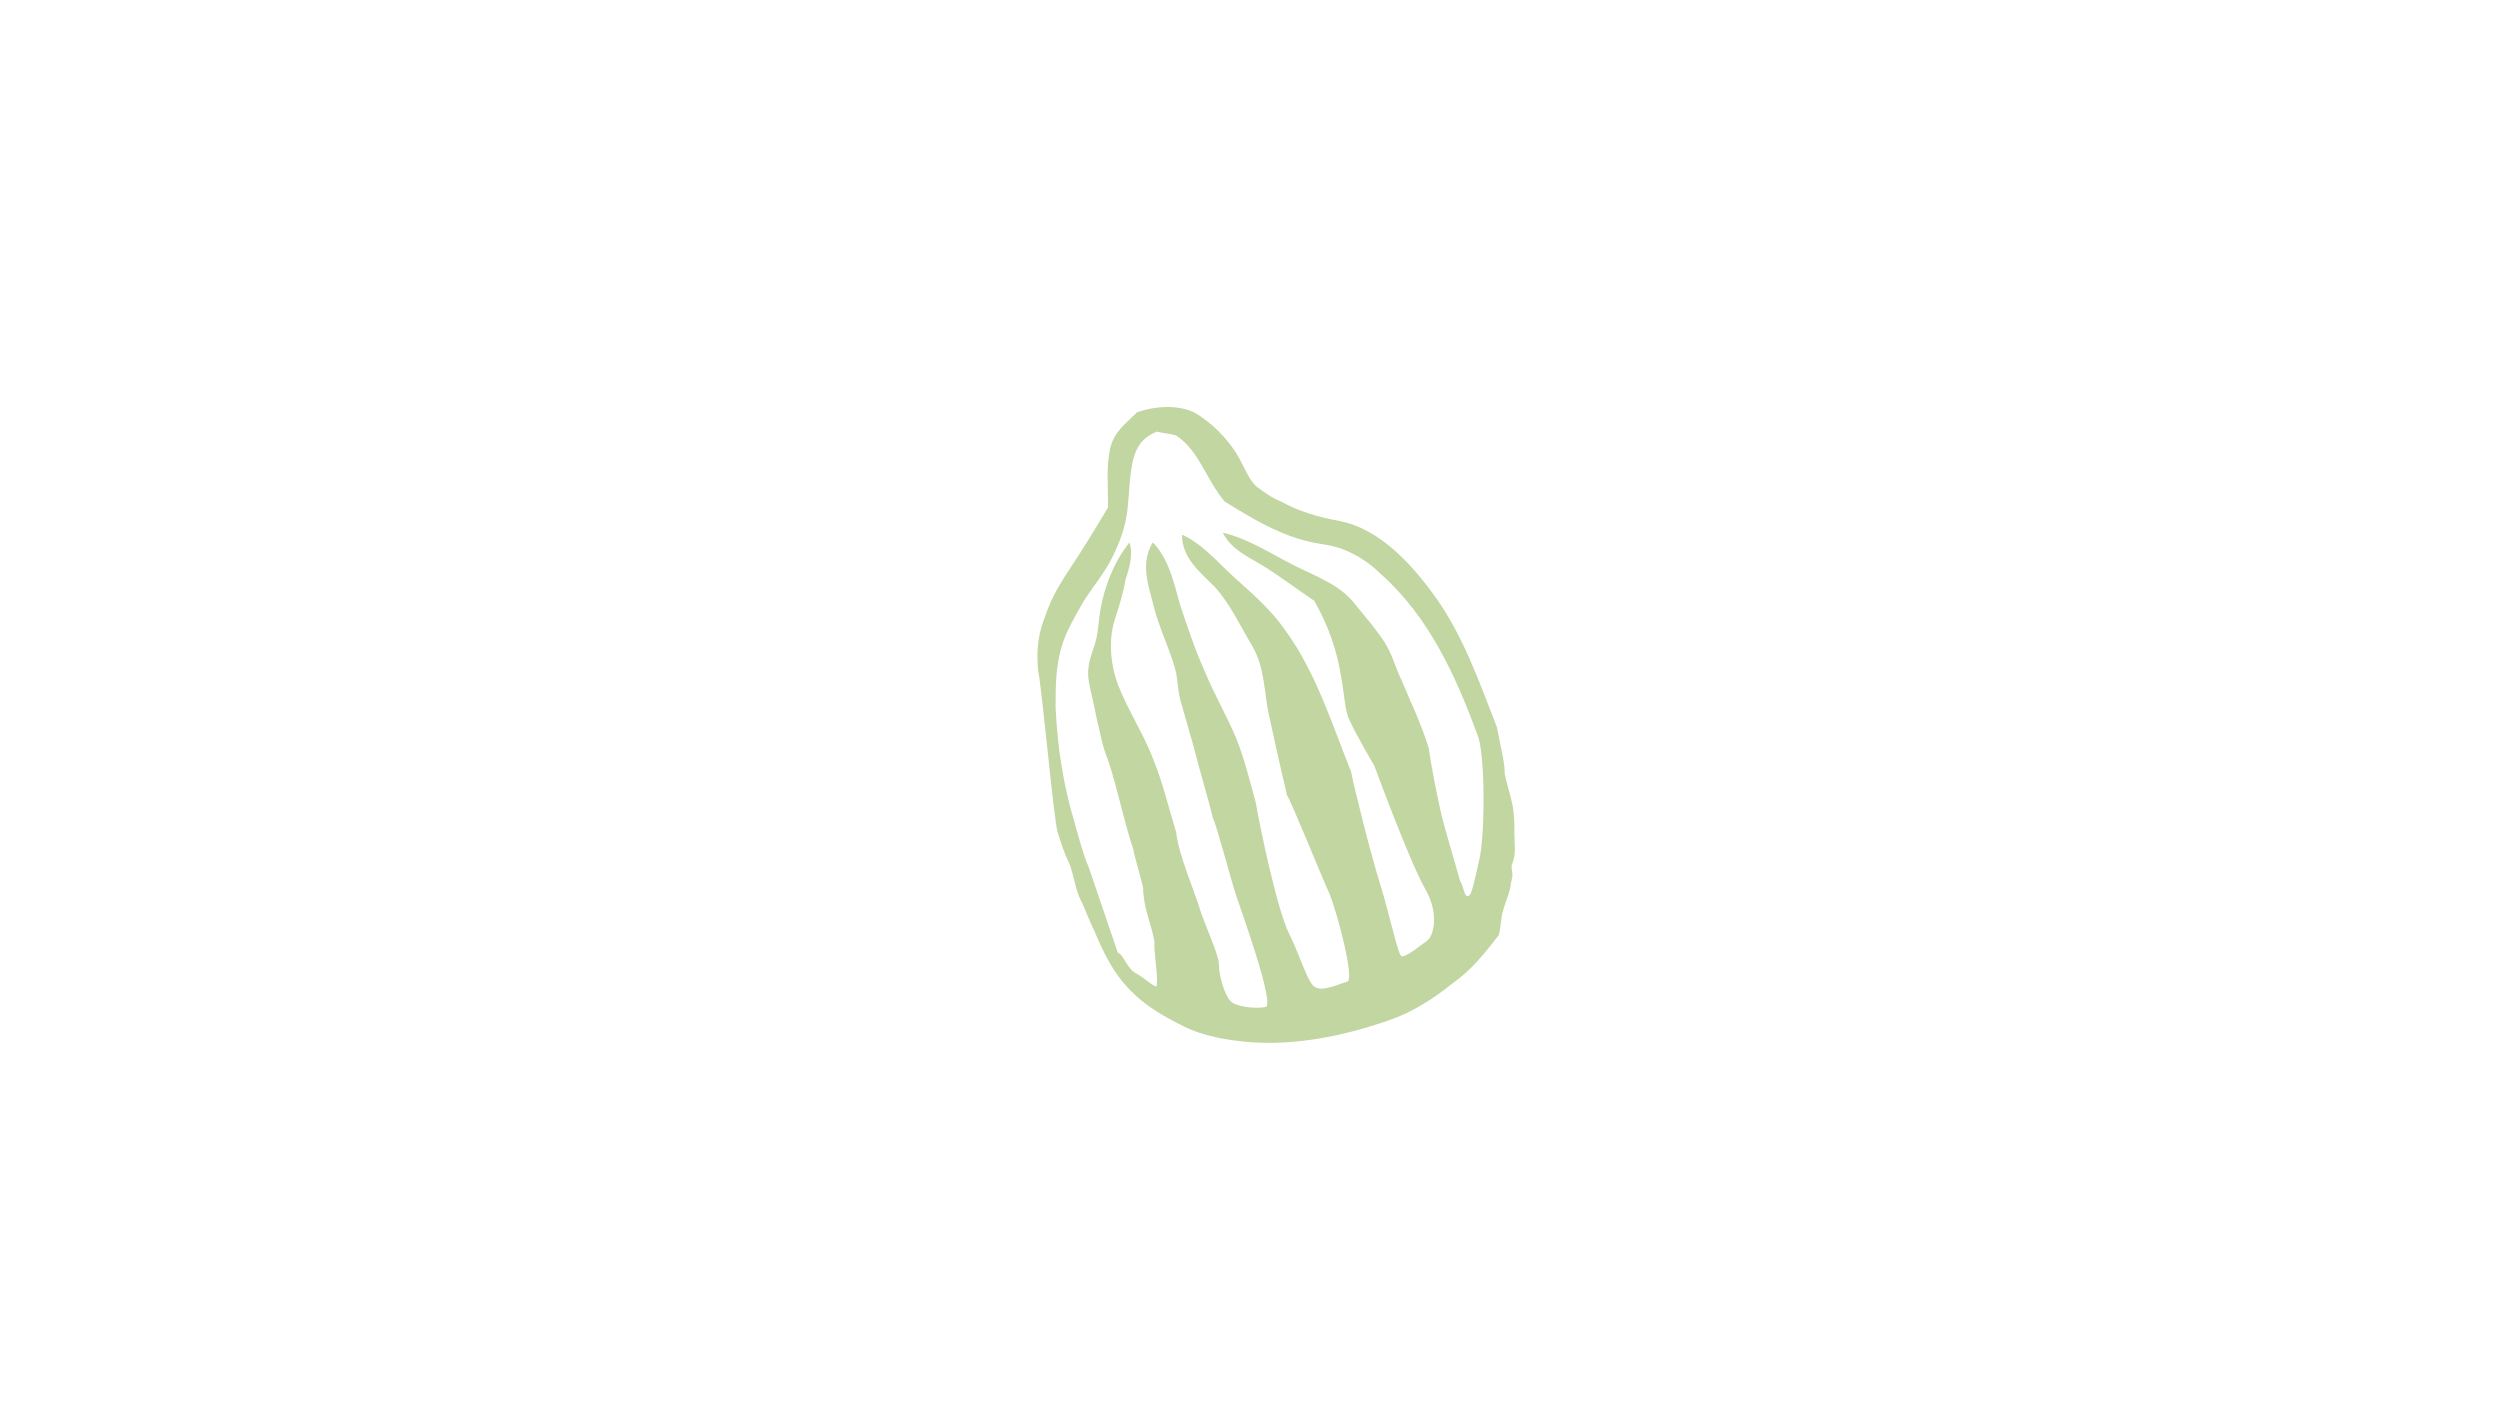 <?xml version="1.0" encoding="utf-8"?>
<!-- Generator: Adobe Illustrator 19.0.0, SVG Export Plug-In . SVG Version: 6.00 Build 0)  -->
<svg version="1.1" id="Camada_1" xmlns="http://www.w3.org/2000/svg" xmlns:xlink="http://www.w3.org/1999/xlink" x="0px" y="0px"
	 viewBox="-415 244.1 128.6 72.9" style="enable-background:new -415 244.1 128.6 72.9;" xml:space="preserve">
<style type="text/css">
	.st0{fill:#C1D6A1;}
</style>
<g id="XMLID_8827_">
	<g>
		<path id="XMLID_23_" class="st0" d="M-338,281.5c-0.9-2.3-1.7-4.6-3.1-6.6c-1.2-1.7-2.9-3.6-5-4c-1.1-0.2-2.1-0.5-3-1
			c-0.5-0.2-0.9-0.5-1.3-0.8c-0.4-0.4-0.6-1-0.9-1.5c-0.5-0.9-1.4-1.8-2.3-2.3c-0.9-0.4-2-0.3-2.9,0c-0.6,0.6-1.2,1-1.4,1.9
			c-0.2,0.9-0.1,2-0.1,3c-0.6,1-1.2,2-1.8,2.9c-0.6,0.9-1.1,1.7-1.4,2.6c-0.4,1-0.5,1.8-0.4,2.9c0.2,0.9,0.8,7.6,1,8.3
			c0.2,0.6,0.3,1,0.6,1.6c0.2,0.5,0.3,1.2,0.5,1.7c0.3,0.6,0.5,1.2,0.8,1.8c0.5,1.2,1,2.2,1.9,3.1c0.8,0.8,1.7,1.3,2.7,1.8
			c1,0.5,2.2,0.7,3.3,0.8c2.4,0.2,4.9-0.3,7.2-1.1c1.2-0.4,2.3-1.1,3.3-1.9c1-0.7,1.7-1.6,2.4-2.5c0.1-0.4,0.1-0.8,0.2-1.2
			c0.1-0.4,0.3-0.8,0.4-1.3c0-0.2,0.1-0.4,0.1-0.6c0-0.2-0.1-0.4,0-0.6c0.2-0.5,0.1-1,0.1-1.5c0-0.5,0-1-0.1-1.5
			c-0.1-0.5-0.3-1.1-0.4-1.6c0-0.5-0.1-0.9-0.2-1.4C-337.9,282-337.9,282-338,281.5z M-338.9,288.3c-0.3,1.3-0.4,1.9-0.6,1.9
			c-0.2,0-0.2-0.5-0.4-0.8c-0.1-0.4-0.8-2.7-1-3.6c-0.2-0.9-0.5-2.4-0.6-3.2c-0.4-1.3-0.9-2.3-1.4-3.5c-0.3-0.6-0.5-1.4-0.9-2
			c-0.4-0.6-0.9-1.2-1.4-1.8c-0.8-1.1-2-1.5-3.2-2.1c-1.2-0.6-2.4-1.4-3.7-1.7c0.4,0.8,1.2,1.2,1.9,1.6c1,0.6,1.9,1.3,2.8,1.9
			c0.7,1.2,1.2,2.6,1.4,4c0.1,0.4,0.2,1.8,0.4,2.1c0.3,0.7,1.3,2.4,1.3,2.4c0,0,1.8,4.9,2.6,6.3s0.4,2.5,0.1,2.7s-1,0.8-1.3,0.8
			c-0.2-0.1-0.6-2.1-1.1-3.7s-1.3-4.8-1.5-5.8c-1-2.5-1.8-5.1-3.4-7.3c-0.7-1-1.6-1.8-2.5-2.6c-0.9-0.8-1.7-1.8-2.8-2.3
			c0,1.2,0.9,1.9,1.7,2.7c0.8,0.9,1.3,2,1.9,3c0.7,1.2,0.6,2.4,0.9,3.7c0.3,1.4,0.6,2.7,0.9,4c0.3,0.5,1.7,4,2.2,5.1
			c0.4,1,1.3,4.4,0.9,4.5s-1.2,0.5-1.6,0.3c-0.4-0.1-0.8-1.6-1.4-2.8s-1.5-5.5-1.7-6.7c-0.3-1.1-0.6-2.3-1-3.3
			c-0.5-1.2-1.1-2.2-1.6-3.4c-0.5-1.1-0.9-2.3-1.3-3.5c-0.3-1.1-0.6-2.4-1.4-3.2c-0.6,1-0.3,2,0,3.1c0.3,1.3,0.9,2.4,1.2,3.6
			c0.1,0.6,0.1,1.1,0.3,1.7c0.2,0.7,0.4,1.4,0.6,2.1c0.3,1.2,0.7,2.5,1,3.7c0.2,0.4,0.9,3.1,1.2,4c0.3,0.9,2,5.6,1.5,5.7
			c-0.5,0.1-1.5,0-1.8-0.3s-0.6-1.3-0.6-1.9c0-0.5-0.8-2.2-1-2.9c-0.2-0.7-1.1-2.8-1.2-3.9c-0.4-1.3-0.7-2.6-1.2-3.8
			c-0.5-1.3-1.3-2.5-1.8-3.8c-0.4-1.1-0.5-2.4-0.1-3.5c0.2-0.6,0.4-1.3,0.5-1.9c0.2-0.6,0.4-1.3,0.2-1.9c-0.8,1-1.3,2.3-1.5,3.5
			c-0.1,0.6-0.1,1.2-0.3,1.8c-0.2,0.6-0.4,1.1-0.3,1.8c0.1,0.6,0.3,1.3,0.4,1.9c0.2,0.8,0.3,1.5,0.6,2.2c0.5,1.5,0.8,3.1,1.3,4.6
			c0,0.2,0.6,2.1,0.5,2.1c0.1,1.2,0.4,1.6,0.6,2.7c-0.1,0.1,0.2,1.9,0.1,2.1c0.1,0.4-0.5-0.2-1-0.5c-0.5-0.2-0.7-1-1-1.1l-1.5-4.4
			c-0.3-0.7-0.5-1.5-0.7-2.2c-0.5-1.8,0.2,0.7,0,0c-0.6-2-0.9-3.9-1-6c0-0.9,0-1.8,0.2-2.7c0.2-1,0.7-1.8,1.2-2.7
			c0.5-0.8,1.1-1.5,1.5-2.3c0.4-0.8,0.7-1.6,0.8-2.5c0.1-0.9,0.1-1.8,0.3-2.6c0.2-0.7,0.5-1.1,1.2-1.4c0.4,0.1,0.7,0.1,1,0.2
			c1.2,0.8,1.5,2.2,2.5,3.4c1.3,0.8,2.6,1.6,4.1,2c0.7,0.2,1.4,0.2,2.1,0.5c0.7,0.3,1.3,0.7,1.8,1.2c2.5,2.2,3.9,5.3,5,8.3
			C-338.6,282.8-338.6,287-338.9,288.3z"/>
	</g>
</g>
</svg>

